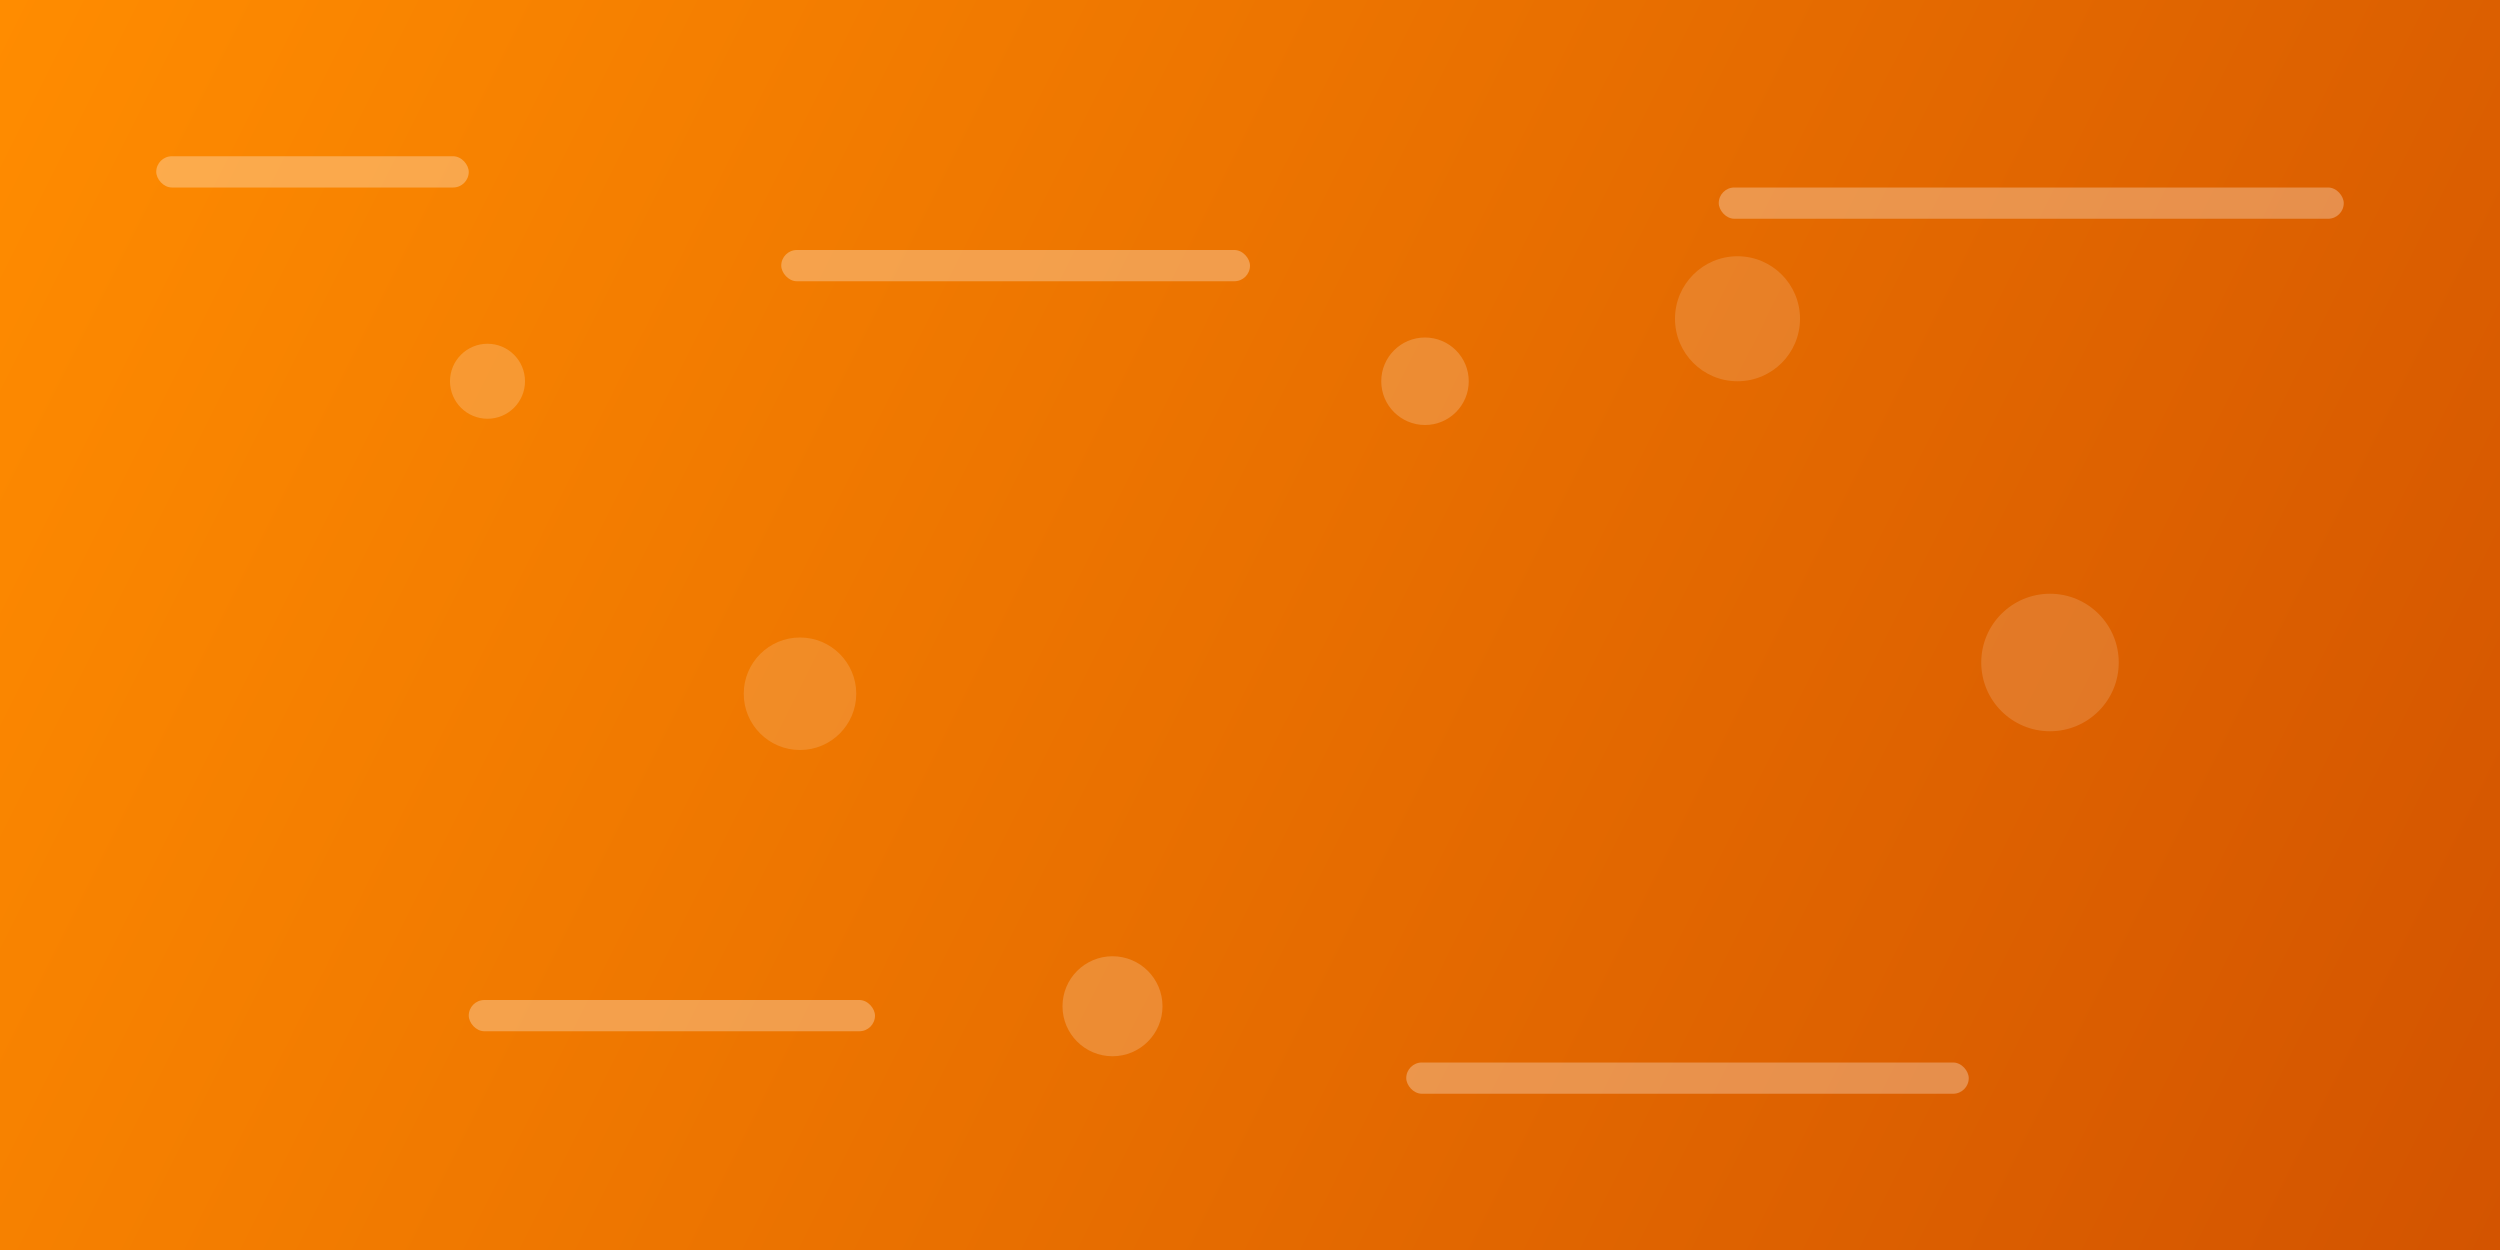 <?xml version="1.0" encoding="UTF-8"?>
<svg width="800" height="400" viewBox="0 0 800 400" fill="none" xmlns="http://www.w3.org/2000/svg">
  <rect x="0" y="0" width="800" height="400" fill="#333333" stroke="none"/>
  <!-- Beer background - amber gradient -->
  <rect width="800" height="400" fill="url(#beer-gradient)"/>
  
  <!-- Beer bubbles -->
  <circle cx="156" cy="122" r="12" fill="white" fill-opacity="0.2"/>
  <circle cx="256" cy="222" r="18" fill="white" fill-opacity="0.15"/>
  <circle cx="456" cy="122" r="14" fill="white" fill-opacity="0.2"/>
  <circle cx="656" cy="212" r="22" fill="white" fill-opacity="0.15"/>
  <circle cx="356" cy="322" r="16" fill="white" fill-opacity="0.2"/>
  <circle cx="556" cy="102" r="20" fill="white" fill-opacity="0.15"/>
  
  <!-- Beer foam lines -->
  <rect x="50" y="50" width="100" height="10" rx="5" fill="white" fill-opacity="0.3"/>
  <rect x="250" y="80" width="150" height="10" rx="5" fill="white" fill-opacity="0.3"/>
  <rect x="550" y="60" width="200" height="10" rx="5" fill="white" fill-opacity="0.3"/>
  <rect x="150" y="320" width="130" height="10" rx="5" fill="white" fill-opacity="0.3"/>
  <rect x="450" y="340" width="180" height="10" rx="5" fill="white" fill-opacity="0.3"/>
  
  <!-- Gradients -->
  <defs>
    <linearGradient id="beer-gradient" x1="0" y1="0" x2="800" y2="400" gradientUnits="userSpaceOnUse">
      <stop offset="0" stop-color="#ff8c00"/>
      <stop offset="1" stop-color="#d35400"/>
    </linearGradient>
  </defs>
</svg>